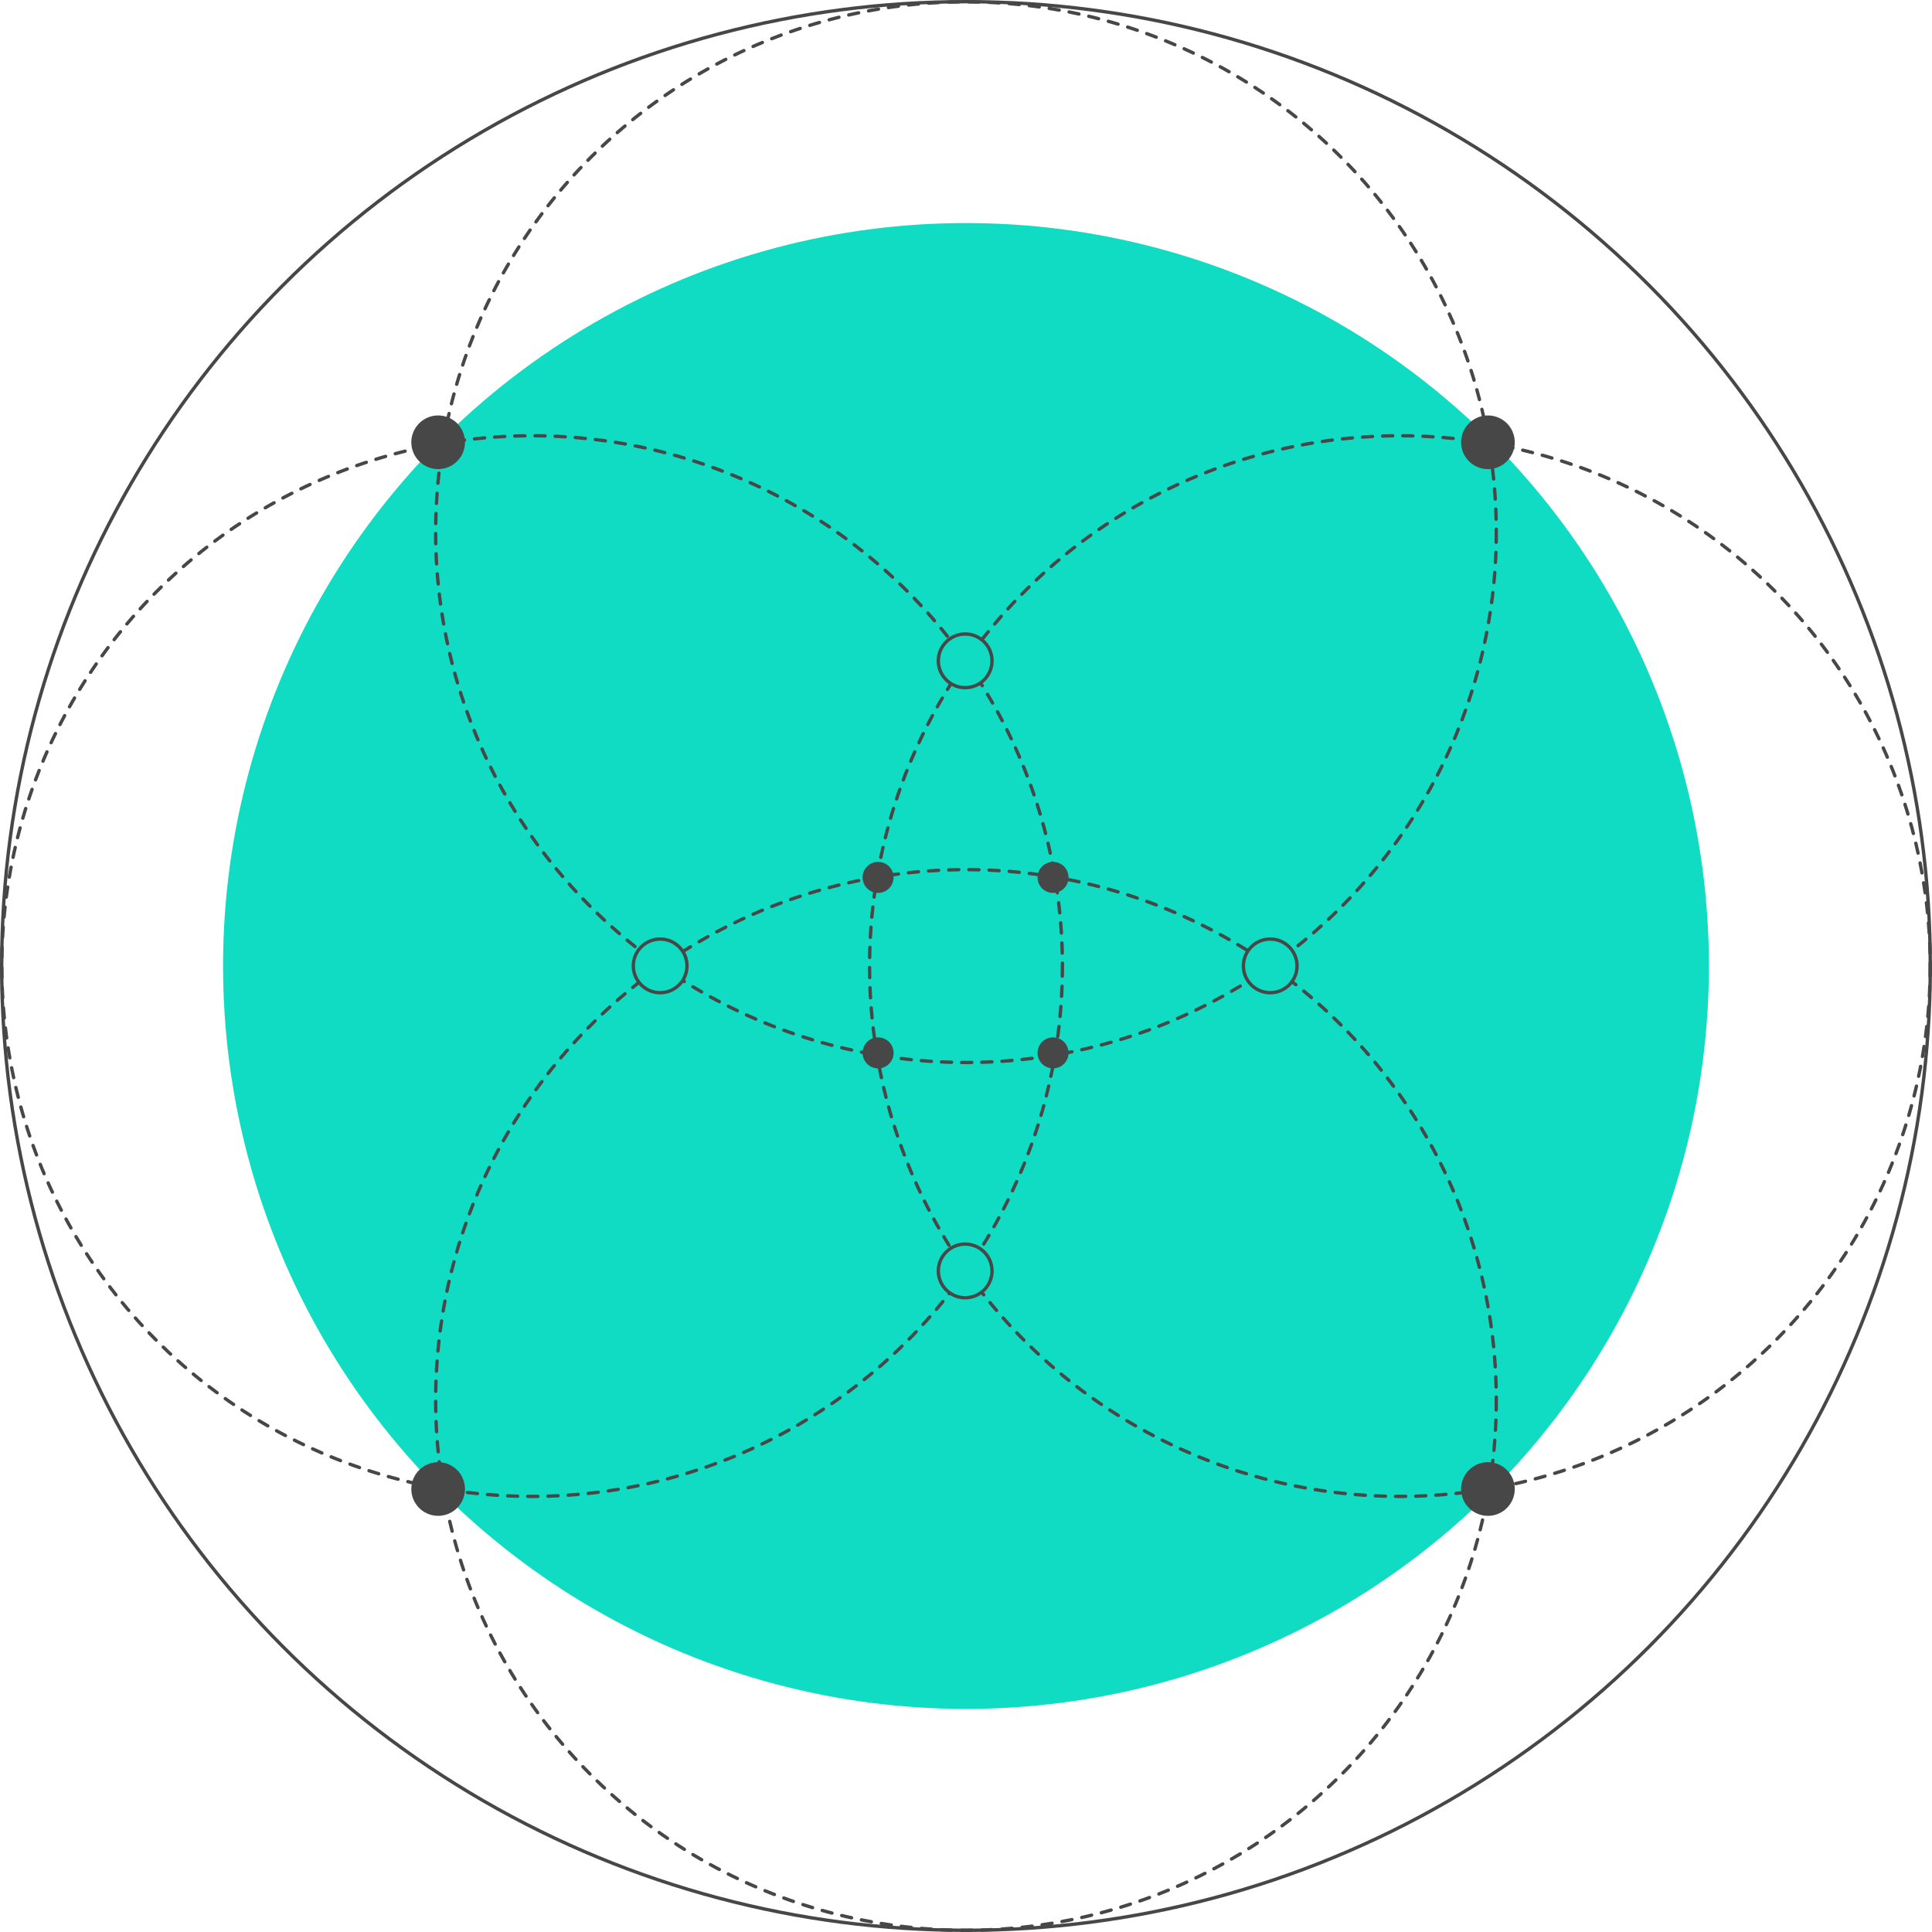 <svg id="Layer_1" data-name="Layer 1" xmlns="http://www.w3.org/2000/svg" viewBox="0 0 574.51 574.51"><defs><style>.cls-1,.cls-5{fill:#10dcc3;}.cls-2,.cls-3{fill:none;}.cls-2,.cls-3,.cls-5{stroke:#474747;}.cls-2,.cls-5{stroke-miterlimit:10;}.cls-3{stroke-linecap:round;stroke-linejoin:round;stroke-dasharray:3;}.cls-4{fill:#474747;}</style></defs><title>edge-2</title><circle class="cls-1" cx="287.25" cy="287.25" r="220.92"/><circle class="cls-2" cx="287.25" cy="287.25" r="286.75"/><circle class="cls-3" cx="287.25" cy="416.3" r="157.7"/><circle class="cls-3" cx="287.25" cy="158.25" r="157.7"/><circle class="cls-3" cx="158.23" cy="287.28" r="157.7"/><circle class="cls-3" cx="416.28" cy="287.28" r="157.7"/><circle class="cls-4" cx="130.29" cy="131.52" r="7.98"/><circle class="cls-4" cx="442.46" cy="131.52" r="7.98"/><circle class="cls-4" cx="313.14" cy="260.91" r="4.61"/><circle class="cls-4" cx="261.11" cy="260.91" r="4.61"/><circle class="cls-4" cx="313.14" cy="313.09" r="4.61"/><circle class="cls-4" cx="261.11" cy="313.09" r="4.61"/><circle class="cls-4" cx="130.29" cy="442.78" r="7.98"/><circle class="cls-4" cx="442.46" cy="442.78" r="7.98"/><circle class="cls-5" cx="287.01" cy="377.93" r="7.98"/><circle class="cls-5" cx="287.01" cy="196.51" r="7.98"/><circle class="cls-5" cx="196.31" cy="287.22" r="7.98"/><circle class="cls-5" cx="377.72" cy="287.22" r="7.98"/></svg>
